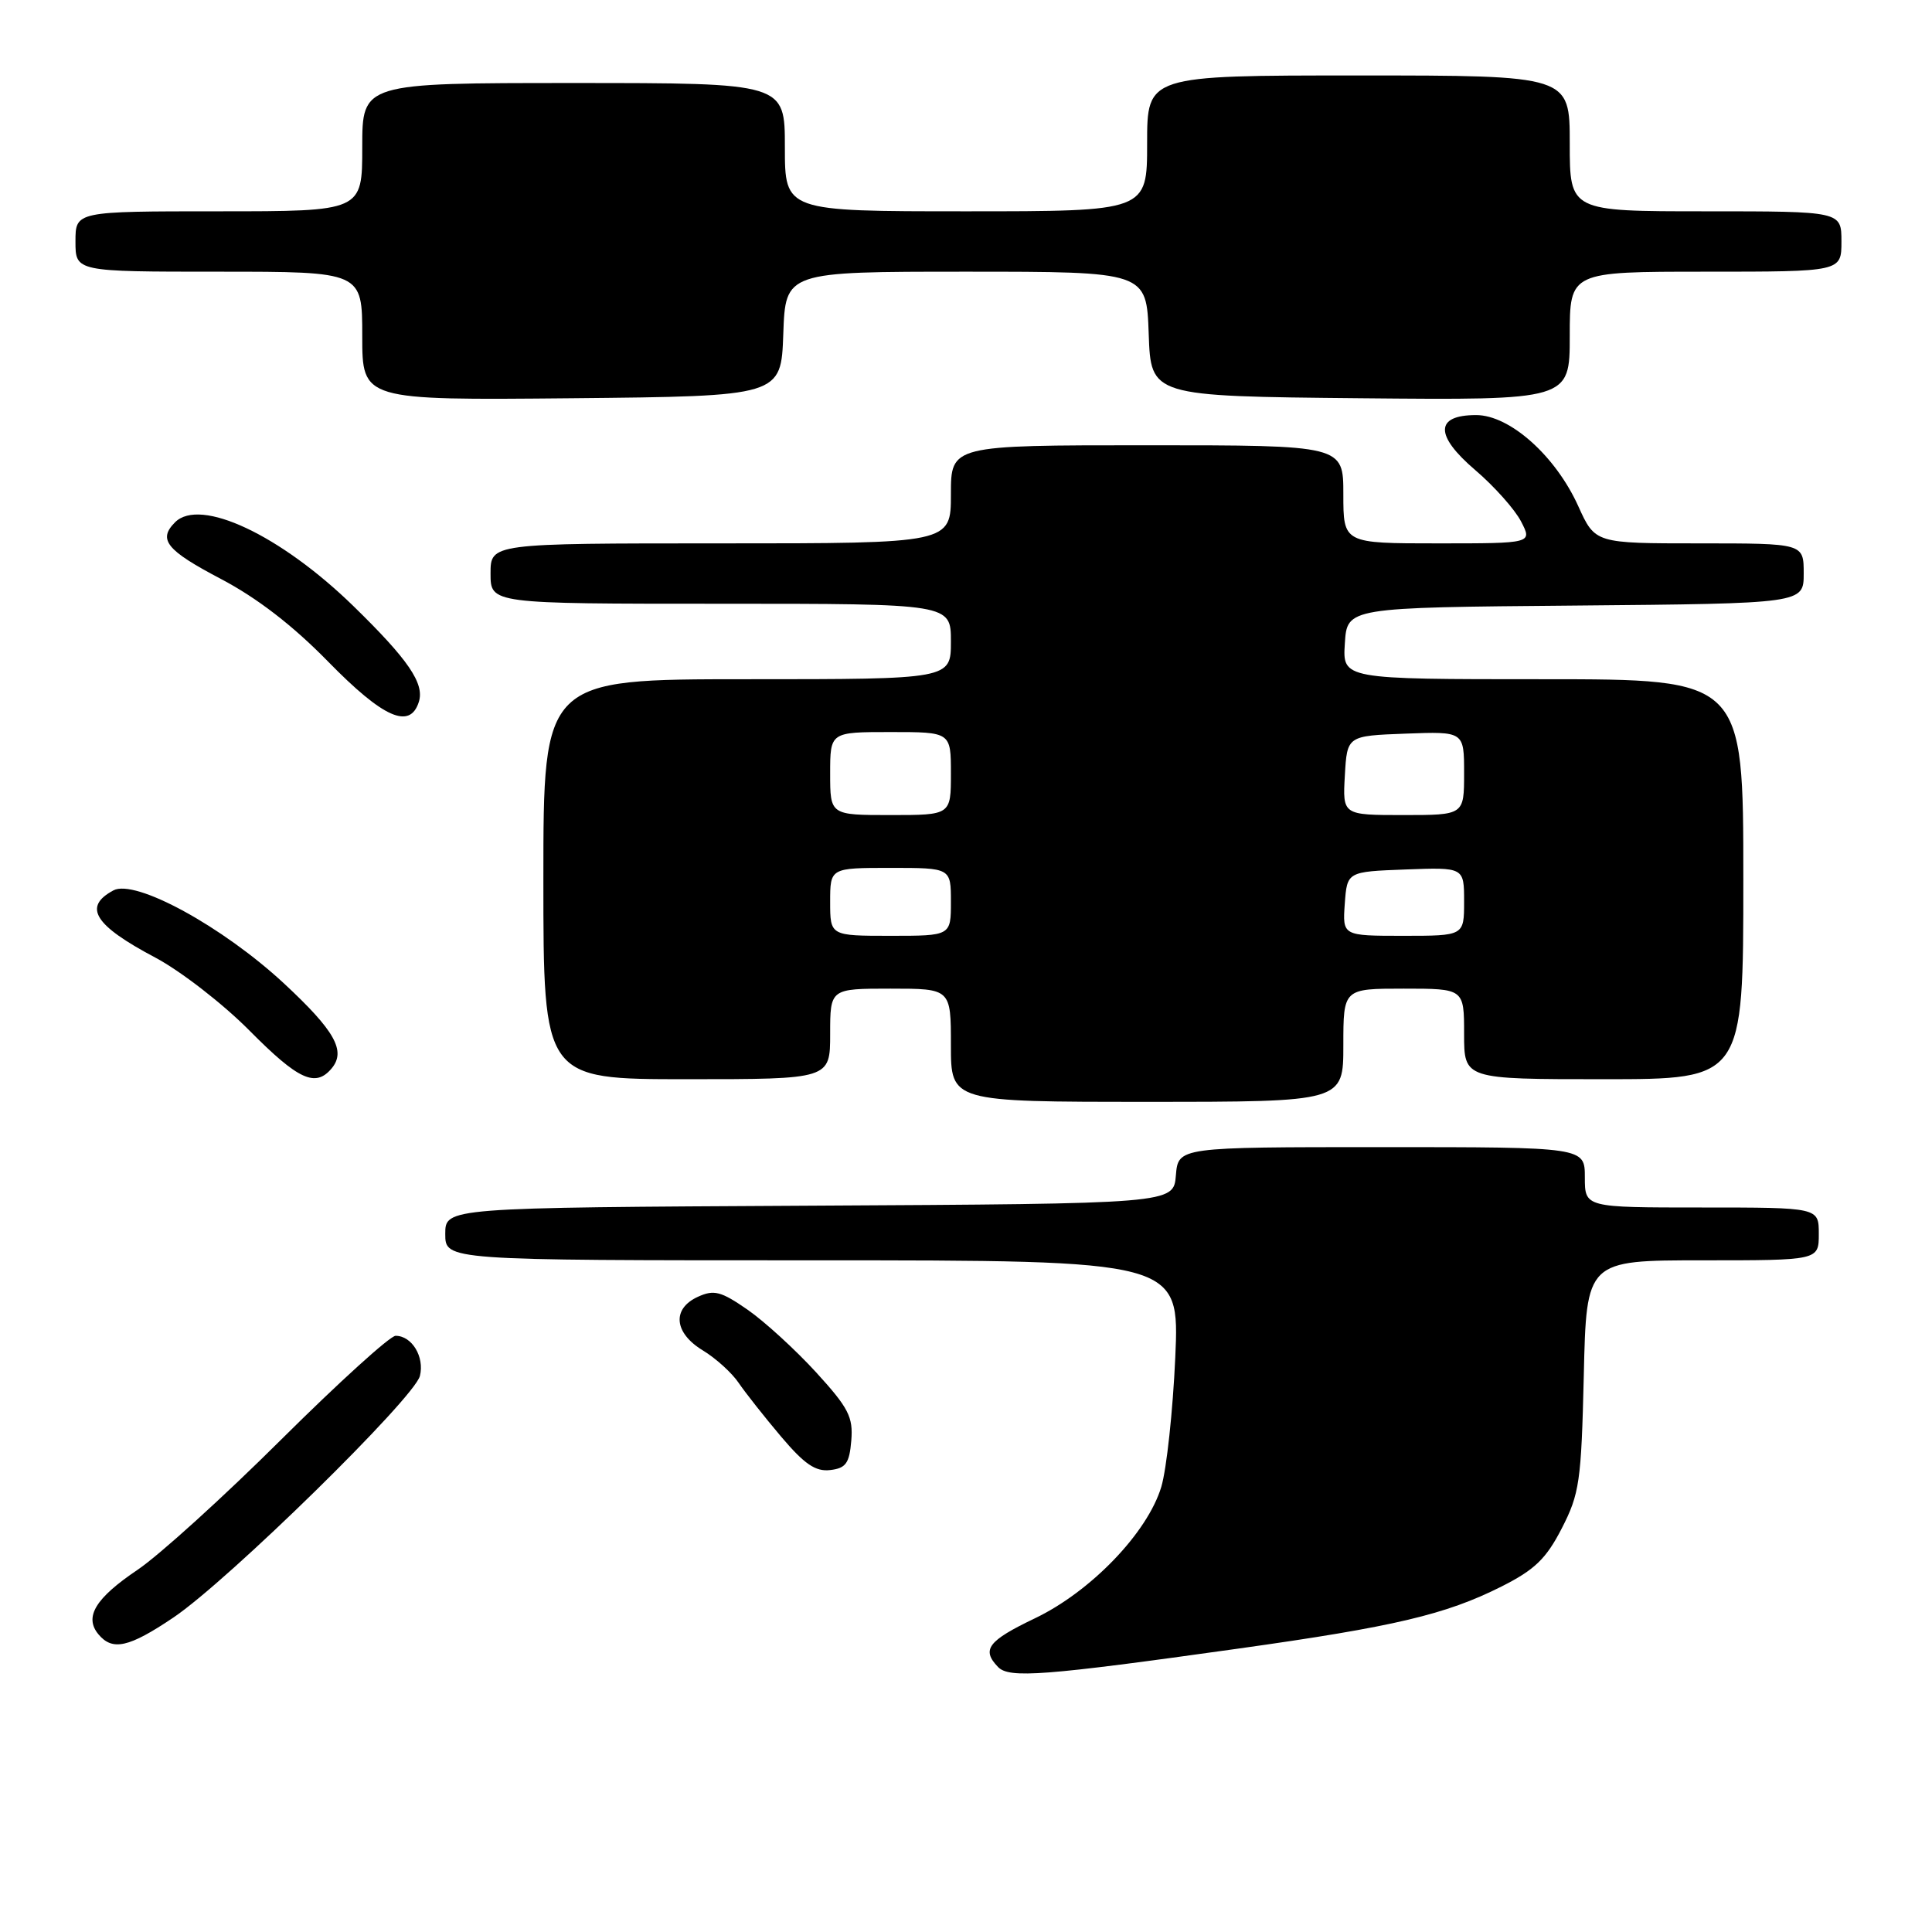 <?xml version="1.0" encoding="UTF-8" standalone="no"?>
<!DOCTYPE svg PUBLIC "-//W3C//DTD SVG 1.1//EN" "http://www.w3.org/Graphics/SVG/1.1/DTD/svg11.dtd" >
<svg xmlns="http://www.w3.org/2000/svg" xmlns:xlink="http://www.w3.org/1999/xlink" version="1.1" viewBox="0 0 256 256">
 <g >
 <path fill="currentColor"
d=" M 164.07 218.45 C 184.75 215.55 191.57 213.94 198.94 210.23 C 203.35 208.01 204.87 206.55 206.94 202.52 C 209.29 197.95 209.53 196.32 209.86 182.28 C 210.21 167.00 210.21 167.00 225.61 167.00 C 241.00 167.00 241.00 167.00 241.00 163.50 C 241.00 160.00 241.00 160.00 225.50 160.00 C 210.00 160.00 210.00 160.00 210.00 156.00 C 210.00 152.00 210.00 152.00 183.06 152.00 C 156.12 152.00 156.12 152.00 155.81 155.75 C 155.50 159.50 155.50 159.50 107.25 159.76 C 59.00 160.02 59.00 160.02 59.00 163.51 C 59.00 167.00 59.00 167.00 107.65 167.00 C 156.30 167.00 156.30 167.00 155.73 179.87 C 155.41 186.95 154.58 194.66 153.88 197.01 C 152.06 203.08 144.55 210.89 137.12 214.44 C 130.90 217.42 130.02 218.58 132.25 220.89 C 133.73 222.42 138.33 222.06 164.07 218.45 Z  M 22.98 214.33 C 30.25 209.43 54.89 185.27 55.64 182.32 C 56.27 179.79 54.58 177.00 52.42 177.00 C 51.69 177.00 44.87 183.19 37.26 190.75 C 29.66 198.31 21.10 206.07 18.24 208.00 C 12.64 211.77 11.13 214.25 13.04 216.55 C 14.90 218.79 17.07 218.31 22.98 214.33 Z  M 112.80 190.89 C 113.06 187.76 112.44 186.55 108.12 181.82 C 105.37 178.82 101.29 175.09 99.04 173.53 C 95.53 171.10 94.61 170.86 92.48 171.83 C 89.01 173.41 89.30 176.61 93.12 178.93 C 94.84 179.97 96.98 181.91 97.87 183.23 C 98.77 184.55 101.30 187.76 103.50 190.36 C 106.59 194.01 108.06 195.02 110.00 194.79 C 112.08 194.55 112.55 193.90 112.80 190.89 Z  M 178.00 138.50 C 178.00 131.00 178.00 131.00 186.00 131.00 C 194.00 131.00 194.00 131.00 194.00 137.00 C 194.00 143.00 194.00 143.00 212.50 143.00 C 231.00 143.00 231.00 143.00 231.00 116.50 C 231.00 90.00 231.00 90.00 204.45 90.00 C 177.89 90.00 177.89 90.00 178.20 85.25 C 178.50 80.50 178.50 80.50 208.75 80.24 C 239.00 79.97 239.00 79.97 239.00 75.99 C 239.00 72.00 239.00 72.00 225.18 72.00 C 211.36 72.00 211.36 72.00 209.13 67.07 C 206.12 60.41 200.06 55.00 195.60 55.00 C 190.13 55.00 190.08 57.68 195.48 62.29 C 198.00 64.44 200.73 67.51 201.55 69.10 C 203.05 72.00 203.05 72.00 190.53 72.00 C 178.00 72.00 178.00 72.00 178.00 65.50 C 178.00 59.00 178.00 59.00 152.00 59.00 C 126.00 59.00 126.00 59.00 126.00 65.50 C 126.00 72.00 126.00 72.00 95.50 72.00 C 65.00 72.00 65.00 72.00 65.00 76.00 C 65.00 80.00 65.00 80.00 95.50 80.00 C 126.00 80.00 126.00 80.00 126.00 85.00 C 126.00 90.00 126.00 90.00 99.00 90.00 C 72.00 90.00 72.00 90.00 72.00 116.50 C 72.00 143.00 72.00 143.00 91.00 143.00 C 110.00 143.00 110.00 143.00 110.00 137.00 C 110.00 131.00 110.00 131.00 118.00 131.00 C 126.00 131.00 126.00 131.00 126.00 138.50 C 126.00 146.00 126.00 146.00 152.00 146.00 C 178.00 146.00 178.00 146.00 178.00 138.50 Z  M 43.96 141.55 C 45.87 139.24 44.36 136.57 37.64 130.32 C 29.48 122.75 17.91 116.44 15.03 117.98 C 10.96 120.16 12.48 122.60 20.57 126.88 C 23.91 128.65 29.53 133.00 33.05 136.55 C 39.55 143.11 41.81 144.14 43.96 141.55 Z  M 55.50 93.00 C 56.27 90.57 54.10 87.40 46.83 80.31 C 37.16 70.89 26.52 65.88 23.20 69.20 C 20.90 71.50 22.04 72.91 29.23 76.69 C 34.05 79.22 38.80 82.88 43.48 87.67 C 50.79 95.14 54.32 96.71 55.50 93.00 Z  M 103.79 44.25 C 104.08 36.00 104.08 36.00 128.00 36.00 C 151.92 36.00 151.92 36.00 152.21 44.25 C 152.50 52.50 152.50 52.50 180.25 52.77 C 208.00 53.03 208.00 53.03 208.00 44.52 C 208.00 36.00 208.00 36.00 226.00 36.00 C 244.00 36.00 244.00 36.00 244.00 32.00 C 244.00 28.00 244.00 28.00 226.00 28.00 C 208.00 28.00 208.00 28.00 208.00 19.00 C 208.00 10.00 208.00 10.00 180.00 10.00 C 152.00 10.00 152.00 10.00 152.00 19.00 C 152.00 28.00 152.00 28.00 128.00 28.00 C 104.00 28.00 104.00 28.00 104.00 19.50 C 104.00 11.00 104.00 11.00 76.00 11.00 C 48.00 11.00 48.00 11.00 48.00 19.50 C 48.00 28.00 48.00 28.00 29.00 28.00 C 10.00 28.00 10.00 28.00 10.00 32.00 C 10.00 36.00 10.00 36.00 29.00 36.00 C 48.00 36.00 48.00 36.00 48.00 44.52 C 48.00 53.03 48.00 53.03 75.75 52.77 C 103.50 52.50 103.50 52.50 103.79 44.25 Z  M 110.00 119.50 C 110.00 115.00 110.00 115.00 118.00 115.00 C 126.00 115.00 126.00 115.00 126.00 119.50 C 126.00 124.00 126.00 124.00 118.00 124.00 C 110.00 124.00 110.00 124.00 110.00 119.50 Z  M 178.19 119.75 C 178.50 115.50 178.50 115.50 186.25 115.21 C 194.00 114.92 194.00 114.92 194.00 119.46 C 194.00 124.00 194.00 124.00 185.94 124.00 C 177.89 124.00 177.89 124.00 178.19 119.75 Z  M 110.00 102.50 C 110.00 97.00 110.00 97.00 118.00 97.00 C 126.00 97.00 126.00 97.00 126.00 102.50 C 126.00 108.00 126.00 108.00 118.00 108.00 C 110.00 108.00 110.00 108.00 110.00 102.50 Z  M 178.20 102.75 C 178.50 97.50 178.50 97.50 186.25 97.21 C 194.00 96.92 194.00 96.92 194.00 102.46 C 194.00 108.00 194.00 108.00 185.95 108.00 C 177.90 108.00 177.90 108.00 178.20 102.75 Z "/>
</g>
</svg>